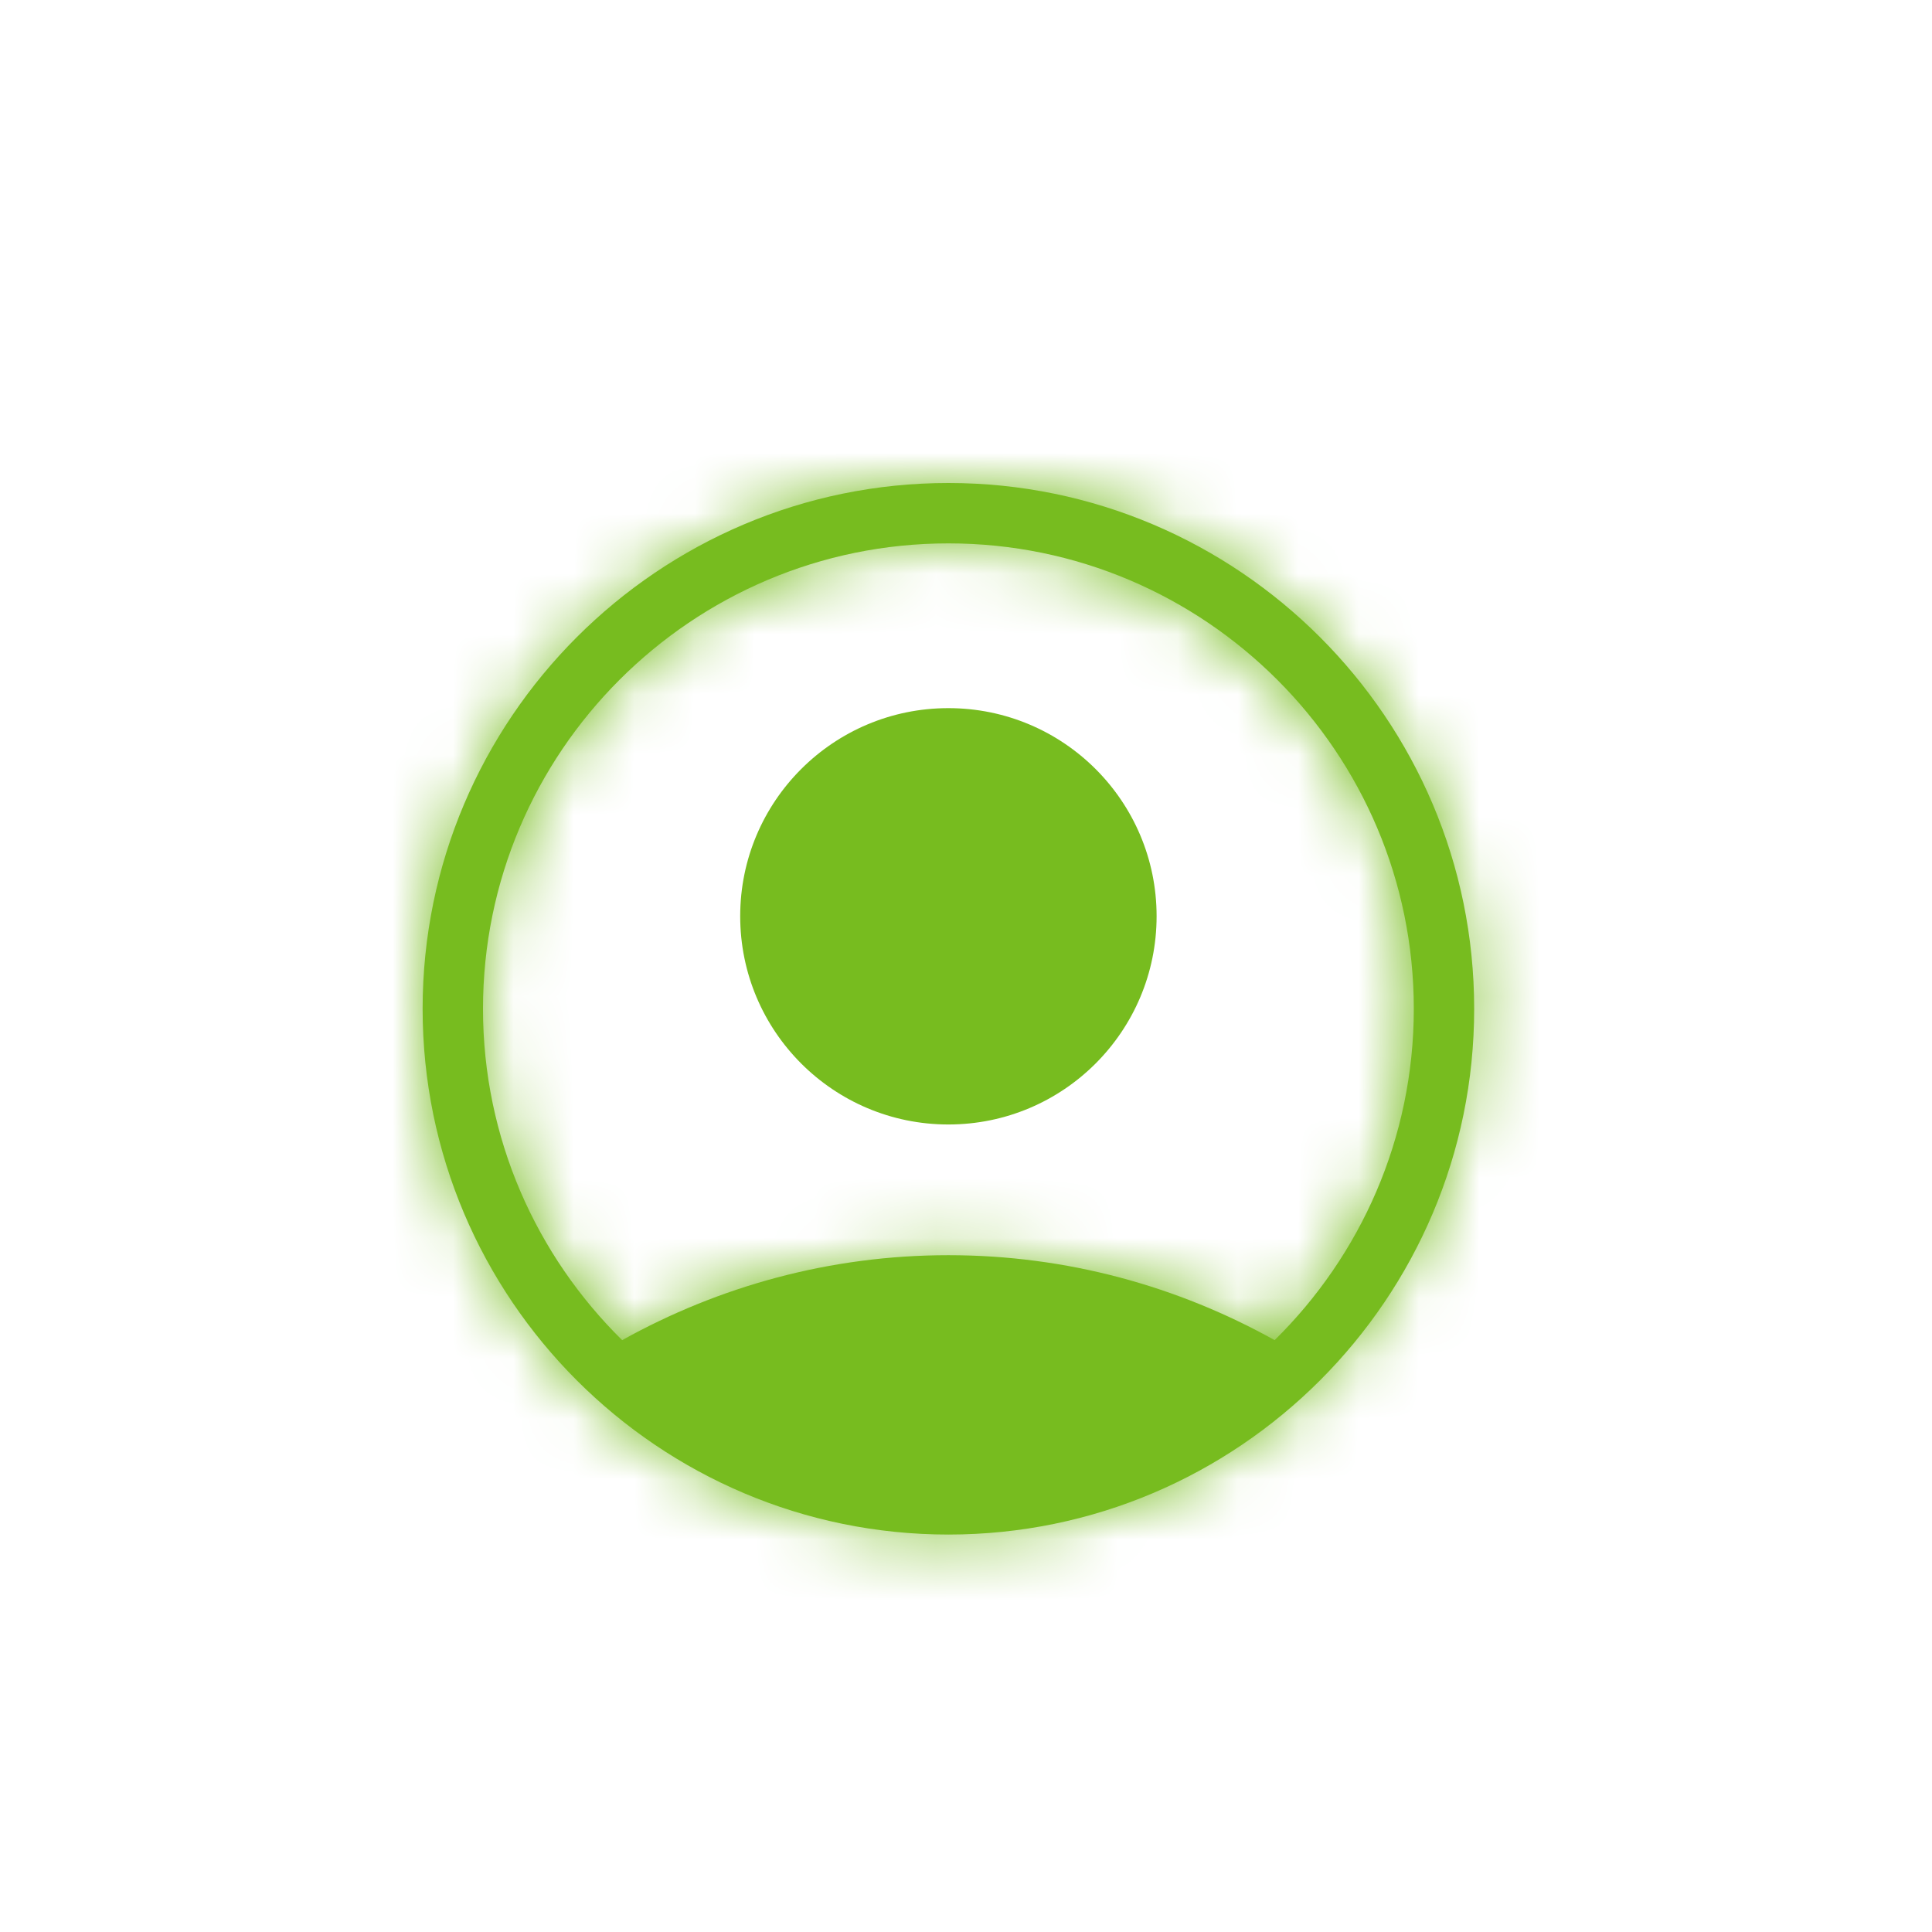 <?xml version="1.0" encoding="UTF-8"?>
<svg width="32px" height="32px" viewBox="0 0 32 32" version="1.1" xmlns="http://www.w3.org/2000/svg" xmlns:xlink="http://www.w3.org/1999/xlink">
    <!-- Generator: Sketch 42 (36781) - http://www.bohemiancoding.com/sketch -->
    <title>SVG/User</title>
    <desc>Created with Sketch.</desc>
    <defs>
        <path d="M21.112,22.197 C19.51,21.305 17.672,20.79 15.709,20.79 C13.746,20.79 11.907,21.306 10.305,22.197 C8.884,20.798 8,18.855 8,16.709 C8,12.458 11.458,9 15.709,9 C19.959,9 23.417,12.458 23.417,16.709 C23.417,18.855 22.533,20.798 21.112,22.197 M15.709,8 C10.907,8 7,11.906 7,16.709 C7,21.51 10.907,25.417 15.709,25.417 C20.511,25.417 24.417,21.51 24.417,16.709 C24.417,11.906 20.511,8 15.709,8" id="path-1"></path>
    </defs>
    <g id="Symbols" stroke="none" stroke-width="1" fill="none" fill-rule="evenodd">
        <g id="SVG/User">
            <path d="M15.708,11.729 C13.804,11.729 12.26,13.271 12.26,15.175 C12.26,17.081 13.804,18.625 15.708,18.625 C17.613,18.625 19.157,17.081 19.157,15.175 C19.157,13.271 17.613,11.729 15.708,11.729" id="Fill-1" fill="#77BC1F"></path>
            <mask id="mask-2" fill="white">
                <use xlink:href="#path-1"></use>
            </mask>
            <use id="Fill-3" fill="#77BC1F" xlink:href="#path-1"></use>
            <g id="Mixin/Fill/Green" mask="url(#mask-2)" fill="#77BC1F">
                <rect x="0" y="0" width="32" height="32"></rect>
            </g>
        </g>
    </g>
</svg>